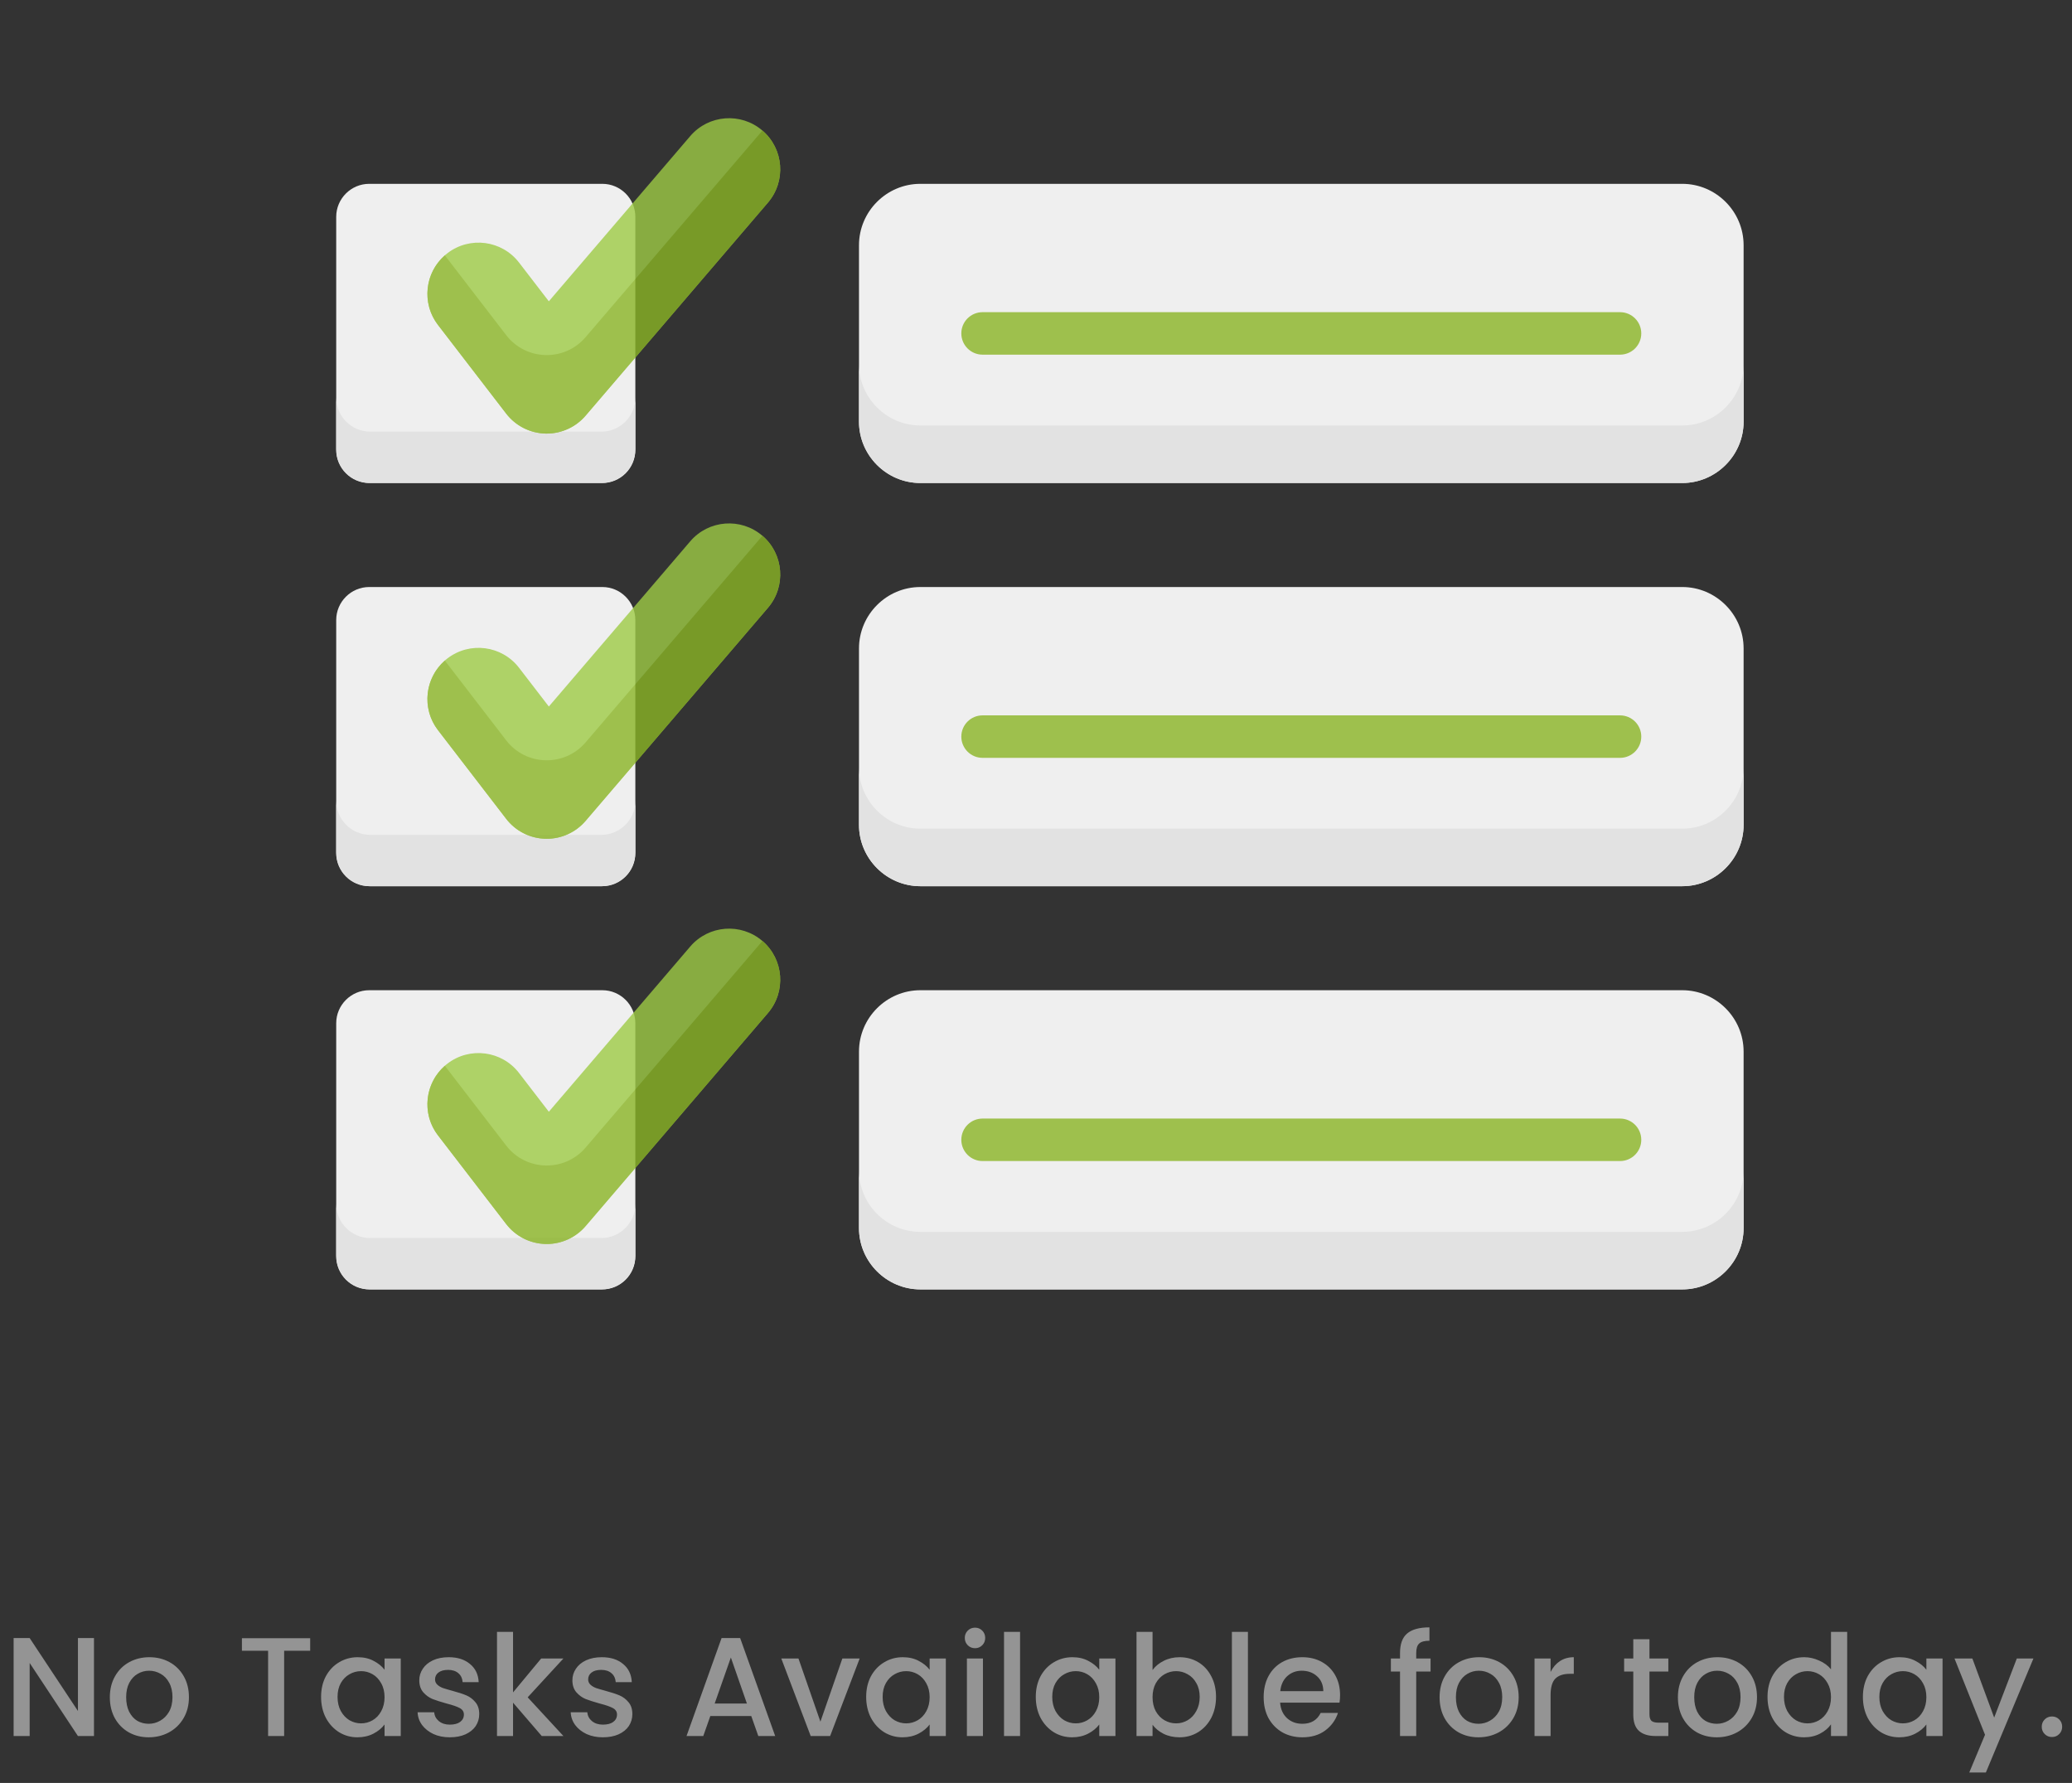 <svg width="265" height="228" viewBox="0 0 265 228" fill="none" xmlns="http://www.w3.org/2000/svg">
<rect x="0" y="0" width="265" height="228" fill="#333333" stroke="none"/>
<path d="M77.039 61.766H47.219C44.898 61.766 43 59.867 43 57.547V27.727C43 25.406 44.898 23.508 47.219 23.508H77.039C79.36 23.508 81.258 25.406 81.258 27.727V57.547C81.258 59.867 79.36 61.766 77.039 61.766Z" fill="#EFEFEF"/>
<path d="M77.039 113.325H47.219C44.898 113.325 43 111.427 43 109.107V79.286C43 76.966 44.898 75.067 47.219 75.067H77.039C79.36 75.067 81.258 76.966 81.258 79.286V109.107C81.258 111.427 79.36 113.325 77.039 113.325Z" fill="#EFEFEF"/>
<path d="M77.039 164.885H47.219C44.898 164.885 43 162.987 43 160.666V130.846C43 128.525 44.898 126.627 47.219 126.627H77.039C79.36 126.627 81.258 128.525 81.258 130.846V160.666C81.258 162.987 79.36 164.885 77.039 164.885Z" fill="#EFEFEF"/>
<path d="M76.912 55.199H47.346C44.956 55.199 43 53.243 43 50.852V57.419C43 59.81 44.956 61.766 47.346 61.766H76.912C79.302 61.766 81.258 59.81 81.258 57.419V50.852C81.258 53.243 79.302 55.199 76.912 55.199Z" fill="#E2E2E2"/>
<path d="M76.912 106.758H47.346C44.956 106.758 43 104.803 43 102.412V108.979C43 111.37 44.956 113.325 47.346 113.325H76.912C79.302 113.325 81.258 111.37 81.258 108.979V102.412C81.258 104.803 79.302 106.758 76.912 106.758Z" fill="#E2E2E2"/>
<path d="M76.912 158.318H47.346C44.956 158.318 43 156.362 43 153.972V160.539C43 162.929 44.956 164.885 47.346 164.885H76.912C79.302 164.885 81.258 162.929 81.258 160.539V153.972C81.258 156.362 79.302 158.318 76.912 158.318Z" fill="#E2E2E2"/>
<path d="M215.152 23.508C140.519 23.508 148.373 23.508 117.709 23.508C113.393 23.508 109.861 27.039 109.861 31.356V53.918C109.861 58.234 113.392 61.766 117.709 61.766C120.76 61.766 210.914 61.766 215.152 61.766C219.469 61.766 223 58.234 223 53.918V31.355C223 27.039 219.469 23.508 215.152 23.508Z" fill="#EFEFEF"/>
<path d="M215.152 126.627C194.936 126.627 136.486 126.627 117.709 126.627C113.393 126.627 109.861 130.158 109.861 134.475V157.037C109.861 161.353 113.392 164.885 117.709 164.885C121.838 164.885 211.034 164.885 215.152 164.885C219.469 164.885 223 161.354 223 157.037V134.475C223 130.158 219.469 126.627 215.152 126.627Z" fill="#EFEFEF"/>
<path d="M215.152 75.067C212.543 75.067 120.196 75.067 117.709 75.067C113.393 75.067 109.861 78.599 109.861 82.915V105.478C109.861 109.794 113.392 113.325 117.709 113.325C121.382 113.325 211.244 113.325 215.152 113.325C219.469 113.325 223 109.794 223 105.478V82.915C223 78.599 219.469 75.067 215.152 75.067Z" fill="#EFEFEF"/>
<path d="M215.152 54.408C133.32 54.408 154.473 54.408 117.709 54.408C113.393 54.408 109.861 50.877 109.861 46.56V53.918C109.861 58.234 113.392 61.766 117.709 61.766C121.337 61.766 211.705 61.766 215.152 61.766C219.469 61.766 223 58.234 223 53.918V46.561C223 50.877 219.469 54.408 215.152 54.408Z" fill="#E2E2E2"/>
<path d="M215.152 157.528C211.269 157.528 121.523 157.528 117.709 157.528C113.393 157.528 109.861 153.996 109.861 149.68V157.037C109.861 161.353 113.392 164.885 117.709 164.885C121.838 164.885 211.033 164.885 215.152 164.885C219.469 164.885 223 161.353 223 157.037V149.68C223 153.996 219.469 157.528 215.152 157.528Z" fill="#E2E2E2"/>
<path d="M215.152 105.968C210.926 105.968 121.923 105.968 117.709 105.968C113.393 105.968 109.861 102.437 109.861 98.12V105.477C109.861 109.793 113.392 113.325 117.709 113.325C118.522 113.325 212.82 113.325 215.152 113.325C219.469 113.325 223 109.794 223 105.477V98.12C223 102.437 219.469 105.968 215.152 105.968Z" fill="#E2E2E2"/>
<g opacity="0.8">
<path d="M207.196 45.353H125.666C124.166 45.353 122.949 44.137 122.949 42.636C122.949 41.136 124.165 39.92 125.666 39.92H207.195C208.695 39.92 209.912 41.136 209.912 42.636C209.912 44.137 208.696 45.353 207.196 45.353Z" fill="#8AB424"/>
<path d="M207.196 96.912H125.666C124.166 96.912 122.949 95.697 122.949 94.196C122.949 92.695 124.165 91.48 125.666 91.48H207.195C208.695 91.48 209.912 92.695 209.912 94.196C209.912 95.697 208.696 96.912 207.196 96.912Z" fill="#8AB424"/>
<path d="M207.196 148.472H125.666C124.166 148.472 122.949 147.256 122.949 145.756C122.949 144.255 124.165 143.039 125.666 143.039H207.195C208.695 143.039 209.912 144.255 209.912 145.756C209.912 147.256 208.696 148.472 207.196 148.472Z" fill="#8AB424"/>
</g>
<g opacity="0.8">
<path d="M69.923 55.444C69.866 55.444 69.81 55.443 69.753 55.442C67.782 55.39 65.941 54.453 64.74 52.892L56.02 41.556C53.817 38.693 54.353 34.587 57.215 32.385C60.078 30.183 64.183 30.718 66.386 33.581L70.194 38.531L88.28 17.402C90.629 14.659 94.758 14.338 97.501 16.686C100.245 19.035 100.565 23.163 98.216 25.907L74.892 53.157C73.647 54.61 71.831 55.444 69.923 55.444Z" fill="#9DCA45"/>
<path d="M97.51 16.695L74.891 43.121C72.194 46.272 67.27 46.146 64.74 42.855L56.895 32.658C54.321 34.913 53.903 38.805 56.019 41.556L64.74 52.892C65.941 54.453 67.782 55.39 69.752 55.442C69.809 55.444 69.866 55.444 69.923 55.444C71.831 55.444 73.647 54.61 74.891 53.157L98.216 25.907C100.562 23.167 100.244 19.046 97.51 16.695Z" fill="#8AB424"/>
</g>
<g opacity="0.8">
<path d="M69.923 107.262C69.866 107.262 69.81 107.262 69.753 107.26C67.782 107.209 65.941 106.272 64.74 104.71L56.02 93.374C53.817 90.511 54.353 86.405 57.215 84.203C60.078 82.001 64.183 82.536 66.386 85.399L70.194 90.349L88.28 69.22C90.629 66.477 94.758 66.157 97.501 68.505C100.245 70.854 100.565 74.982 98.216 77.726L74.892 104.975C73.647 106.428 71.831 107.262 69.923 107.262Z" fill="#9DCA45"/>
<path d="M97.51 68.514L74.891 94.939C72.194 98.09 67.27 97.965 64.74 94.674L56.895 84.476C54.321 86.731 53.903 90.624 56.019 93.374L64.74 104.71C65.941 106.272 67.782 107.209 69.752 107.26C69.809 107.262 69.866 107.262 69.923 107.262C71.831 107.262 73.647 106.428 74.891 104.975L98.216 77.726C100.562 74.985 100.244 70.864 97.51 68.514Z" fill="#8AB424"/>
</g>
<g opacity="0.8">
<path d="M69.923 159.081C69.866 159.081 69.81 159.08 69.753 159.078C67.782 159.027 65.941 158.09 64.74 156.528L56.02 145.192C53.817 142.33 54.353 138.224 57.215 136.021C60.078 133.819 64.183 134.354 66.386 137.218L70.194 142.167L88.28 121.039C90.629 118.295 94.758 117.975 97.501 120.323C100.245 122.672 100.565 126.8 98.216 129.544L74.892 156.794C73.647 158.247 71.831 159.081 69.923 159.081Z" fill="#9DCA45"/>
<path d="M97.51 120.332L74.891 146.758C72.194 149.908 67.27 149.783 64.74 146.492L56.895 136.294C54.321 138.549 53.903 142.442 56.019 145.192L64.74 156.528C65.941 158.09 67.782 159.027 69.752 159.078C69.809 159.08 69.866 159.081 69.923 159.081C71.831 159.081 73.647 158.247 74.891 156.794L98.216 129.544C100.562 126.804 100.244 122.683 97.51 120.332Z" fill="#8AB424"/>
</g>
<path d="M12.02 222H9.968L3.794 212.658V222H1.742V209.472H3.794L9.968 218.796V209.472H12.02V222ZM19.016 222.162C18.08 222.162 17.234 221.952 16.478 221.532C15.722 221.1 15.128 220.5 14.696 219.732C14.264 218.952 14.048 218.052 14.048 217.032C14.048 216.024 14.27 215.13 14.714 214.35C15.158 213.57 15.764 212.97 16.532 212.55C17.3 212.13 18.158 211.92 19.106 211.92C20.054 211.92 20.912 212.13 21.68 212.55C22.448 212.97 23.054 213.57 23.498 214.35C23.942 215.13 24.164 216.024 24.164 217.032C24.164 218.04 23.936 218.934 23.48 219.714C23.024 220.494 22.4 221.1 21.608 221.532C20.828 221.952 19.964 222.162 19.016 222.162ZM19.016 220.434C19.544 220.434 20.036 220.302 20.492 220.038C20.96 219.774 21.338 219.39 21.626 218.886C21.914 218.37 22.058 217.752 22.058 217.032C22.058 216.312 21.92 215.7 21.644 215.196C21.368 214.68 21.002 214.296 20.546 214.044C20.09 213.78 19.598 213.648 19.07 213.648C18.542 213.648 18.056 213.78 17.612 214.044C17.168 214.296 16.808 214.68 16.532 215.196C16.268 215.7 16.136 216.312 16.136 217.032C16.136 217.752 16.262 218.37 16.514 218.886C16.778 219.402 17.126 219.792 17.558 220.056C18.002 220.308 18.488 220.434 19.016 220.434ZM39.671 209.49V211.092H36.341V222H34.289V211.092H30.941V209.49H39.671ZM41.065 216.996C41.065 216 41.269 215.118 41.677 214.35C42.097 213.582 42.661 212.988 43.369 212.568C44.089 212.136 44.881 211.92 45.745 211.92C46.525 211.92 47.203 212.076 47.779 212.388C48.367 212.688 48.835 213.066 49.183 213.522V212.082H51.253V222H49.183V220.524C48.835 220.992 48.361 221.382 47.761 221.694C47.161 222.006 46.477 222.162 45.709 222.162C44.857 222.162 44.077 221.946 43.369 221.514C42.661 221.07 42.097 220.458 41.677 219.678C41.269 218.886 41.065 217.992 41.065 216.996ZM49.183 217.032C49.183 216.348 49.039 215.754 48.751 215.25C48.475 214.746 48.109 214.362 47.653 214.098C47.197 213.834 46.705 213.702 46.177 213.702C45.649 213.702 45.157 213.834 44.701 214.098C44.245 214.35 43.873 214.728 43.585 215.232C43.309 215.724 43.171 216.312 43.171 216.996C43.171 217.68 43.309 218.28 43.585 218.796C43.873 219.312 44.245 219.708 44.701 219.984C45.169 220.248 45.661 220.38 46.177 220.38C46.705 220.38 47.197 220.248 47.653 219.984C48.109 219.72 48.475 219.336 48.751 218.832C49.039 218.316 49.183 217.716 49.183 217.032ZM57.513 222.162C56.745 222.162 56.055 222.024 55.443 221.748C54.831 221.46 54.345 221.076 53.985 220.596C53.625 220.104 53.433 219.558 53.409 218.958H55.533C55.569 219.414 55.767 219.792 56.127 220.092C56.499 220.392 56.961 220.542 57.513 220.542C58.089 220.542 58.533 220.428 58.845 220.2C59.169 219.96 59.331 219.642 59.331 219.246C59.331 218.886 59.151 218.61 58.791 218.418C58.431 218.226 57.873 218.034 57.117 217.842C56.385 217.638 55.785 217.446 55.317 217.266C54.861 217.074 54.465 216.786 54.129 216.402C53.793 216.006 53.625 215.496 53.625 214.872C53.625 214.332 53.775 213.84 54.075 213.396C54.375 212.94 54.807 212.58 55.371 212.316C55.947 212.052 56.619 211.92 57.387 211.92C58.515 211.92 59.421 212.208 60.105 212.784C60.801 213.348 61.173 214.122 61.221 215.106H59.169C59.133 214.626 58.953 214.248 58.629 213.972C58.305 213.684 57.867 213.54 57.315 213.54C56.775 213.54 56.361 213.654 56.073 213.882C55.785 214.098 55.641 214.392 55.641 214.764C55.641 215.028 55.737 215.25 55.929 215.43C56.121 215.61 56.361 215.754 56.649 215.862C56.937 215.958 57.345 216.078 57.873 216.222C58.593 216.414 59.181 216.606 59.637 216.798C60.093 216.99 60.483 217.284 60.807 217.68C61.131 218.064 61.293 218.568 61.293 219.192C61.293 219.756 61.143 220.266 60.843 220.722C60.543 221.166 60.105 221.52 59.529 221.784C58.965 222.036 58.293 222.162 57.513 222.162ZM67.488 217.05L72.06 222H69.288L65.616 217.734V222H63.564V208.68H65.616V216.42L69.216 212.082H72.06L67.488 217.05ZM77.095 222.162C76.327 222.162 75.637 222.024 75.025 221.748C74.413 221.46 73.927 221.076 73.567 220.596C73.207 220.104 73.015 219.558 72.991 218.958H75.115C75.151 219.414 75.349 219.792 75.709 220.092C76.081 220.392 76.543 220.542 77.095 220.542C77.671 220.542 78.115 220.428 78.427 220.2C78.751 219.96 78.913 219.642 78.913 219.246C78.913 218.886 78.733 218.61 78.373 218.418C78.013 218.226 77.455 218.034 76.699 217.842C75.967 217.638 75.367 217.446 74.899 217.266C74.443 217.074 74.047 216.786 73.711 216.402C73.375 216.006 73.207 215.496 73.207 214.872C73.207 214.332 73.357 213.84 73.657 213.396C73.957 212.94 74.389 212.58 74.953 212.316C75.529 212.052 76.201 211.92 76.969 211.92C78.097 211.92 79.003 212.208 79.687 212.784C80.383 213.348 80.755 214.122 80.803 215.106H78.751C78.715 214.626 78.535 214.248 78.211 213.972C77.887 213.684 77.449 213.54 76.897 213.54C76.357 213.54 75.943 213.654 75.655 213.882C75.367 214.098 75.223 214.392 75.223 214.764C75.223 215.028 75.319 215.25 75.511 215.43C75.703 215.61 75.943 215.754 76.231 215.862C76.519 215.958 76.927 216.078 77.455 216.222C78.175 216.414 78.763 216.606 79.219 216.798C79.675 216.99 80.065 217.284 80.389 217.68C80.713 218.064 80.875 218.568 80.875 219.192C80.875 219.756 80.725 220.266 80.425 220.722C80.125 221.166 79.687 221.52 79.111 221.784C78.547 222.036 77.875 222.162 77.095 222.162ZM96.084 219.444H90.846L89.946 222H87.804L92.286 209.472H94.662L99.144 222H96.984L96.084 219.444ZM95.526 217.842L93.474 211.956L91.404 217.842H95.526ZM104.927 220.164L107.735 212.082H109.949L106.169 222H103.685L99.923 212.082H102.119L104.927 220.164ZM110.78 216.996C110.78 216 110.984 215.118 111.392 214.35C111.812 213.582 112.376 212.988 113.084 212.568C113.804 212.136 114.596 211.92 115.46 211.92C116.24 211.92 116.918 212.076 117.494 212.388C118.082 212.688 118.55 213.066 118.898 213.522V212.082H120.968V222H118.898V220.524C118.55 220.992 118.076 221.382 117.476 221.694C116.876 222.006 116.192 222.162 115.424 222.162C114.572 222.162 113.792 221.946 113.084 221.514C112.376 221.07 111.812 220.458 111.392 219.678C110.984 218.886 110.78 217.992 110.78 216.996ZM118.898 217.032C118.898 216.348 118.754 215.754 118.466 215.25C118.19 214.746 117.824 214.362 117.368 214.098C116.912 213.834 116.42 213.702 115.892 213.702C115.364 213.702 114.872 213.834 114.416 214.098C113.96 214.35 113.588 214.728 113.3 215.232C113.024 215.724 112.886 216.312 112.886 216.996C112.886 217.68 113.024 218.28 113.3 218.796C113.588 219.312 113.96 219.708 114.416 219.984C114.884 220.248 115.376 220.38 115.892 220.38C116.42 220.38 116.912 220.248 117.368 219.984C117.824 219.72 118.19 219.336 118.466 218.832C118.754 218.316 118.898 217.716 118.898 217.032ZM124.707 210.768C124.335 210.768 124.023 210.642 123.771 210.39C123.519 210.138 123.393 209.826 123.393 209.454C123.393 209.082 123.519 208.77 123.771 208.518C124.023 208.266 124.335 208.14 124.707 208.14C125.067 208.14 125.373 208.266 125.625 208.518C125.877 208.77 126.003 209.082 126.003 209.454C126.003 209.826 125.877 210.138 125.625 210.39C125.373 210.642 125.067 210.768 124.707 210.768ZM125.715 212.082V222H123.663V212.082H125.715ZM130.462 208.68V222H128.41V208.68H130.462ZM132.472 216.996C132.472 216 132.676 215.118 133.084 214.35C133.504 213.582 134.068 212.988 134.776 212.568C135.496 212.136 136.288 211.92 137.152 211.92C137.932 211.92 138.61 212.076 139.186 212.388C139.774 212.688 140.242 213.066 140.59 213.522V212.082H142.66V222H140.59V220.524C140.242 220.992 139.768 221.382 139.168 221.694C138.568 222.006 137.884 222.162 137.116 222.162C136.264 222.162 135.484 221.946 134.776 221.514C134.068 221.07 133.504 220.458 133.084 219.678C132.676 218.886 132.472 217.992 132.472 216.996ZM140.59 217.032C140.59 216.348 140.446 215.754 140.158 215.25C139.882 214.746 139.516 214.362 139.06 214.098C138.604 213.834 138.112 213.702 137.584 213.702C137.056 213.702 136.564 213.834 136.108 214.098C135.652 214.35 135.28 214.728 134.992 215.232C134.716 215.724 134.578 216.312 134.578 216.996C134.578 217.68 134.716 218.28 134.992 218.796C135.28 219.312 135.652 219.708 136.108 219.984C136.576 220.248 137.068 220.38 137.584 220.38C138.112 220.38 138.604 220.248 139.06 219.984C139.516 219.72 139.882 219.336 140.158 218.832C140.446 218.316 140.59 217.716 140.59 217.032ZM147.407 213.558C147.755 213.078 148.229 212.688 148.829 212.388C149.441 212.076 150.119 211.92 150.863 211.92C151.739 211.92 152.531 212.13 153.239 212.55C153.947 212.97 154.505 213.57 154.913 214.35C155.321 215.118 155.525 216 155.525 216.996C155.525 217.992 155.321 218.886 154.913 219.678C154.505 220.458 153.941 221.07 153.221 221.514C152.513 221.946 151.727 222.162 150.863 222.162C150.095 222.162 149.411 222.012 148.811 221.712C148.223 221.412 147.755 221.028 147.407 220.56V222H145.355V208.68H147.407V213.558ZM153.437 216.996C153.437 216.312 153.293 215.724 153.005 215.232C152.729 214.728 152.357 214.35 151.889 214.098C151.433 213.834 150.941 213.702 150.413 213.702C149.897 213.702 149.405 213.834 148.937 214.098C148.481 214.362 148.109 214.746 147.821 215.25C147.545 215.754 147.407 216.348 147.407 217.032C147.407 217.716 147.545 218.316 147.821 218.832C148.109 219.336 148.481 219.72 148.937 219.984C149.405 220.248 149.897 220.38 150.413 220.38C150.941 220.38 151.433 220.248 151.889 219.984C152.357 219.708 152.729 219.312 153.005 218.796C153.293 218.28 153.437 217.68 153.437 216.996ZM159.606 208.68V222H157.554V208.68H159.606ZM171.39 216.762C171.39 217.11 171.366 217.434 171.318 217.734H163.722C163.782 218.562 164.076 219.222 164.604 219.714C165.132 220.194 165.786 220.434 166.566 220.434C167.67 220.434 168.45 219.972 168.906 219.048H171.12C170.82 219.96 170.274 220.71 169.482 221.298C168.702 221.874 167.73 222.162 166.566 222.162C165.618 222.162 164.766 221.952 164.01 221.532C163.266 221.1 162.678 220.5 162.246 219.732C161.826 218.952 161.616 218.052 161.616 217.032C161.616 216.012 161.82 215.118 162.228 214.35C162.648 213.57 163.23 212.97 163.974 212.55C164.73 212.13 165.594 211.92 166.566 211.92C167.502 211.92 168.336 212.124 169.068 212.532C169.8 212.94 170.37 213.51 170.778 214.242C171.186 214.974 171.39 215.814 171.39 216.762ZM169.248 216.258C169.236 215.454 168.966 214.818 168.438 214.35C167.922 213.882 167.268 213.648 166.476 213.648C165.756 213.648 165.138 213.882 164.622 214.35C164.118 214.818 163.824 215.454 163.74 216.258H169.248ZM182.964 213.756H181.128V222H179.058V213.756H177.888V212.082H179.058V211.38C179.058 210.24 179.358 209.412 179.958 208.896C180.57 208.368 181.524 208.104 182.82 208.104V209.814C182.196 209.814 181.758 209.934 181.506 210.174C181.254 210.402 181.128 210.804 181.128 211.38V212.082H182.964V213.756ZM189.085 222.162C188.149 222.162 187.303 221.952 186.547 221.532C185.791 221.1 185.197 220.5 184.765 219.732C184.333 218.952 184.117 218.052 184.117 217.032C184.117 216.024 184.339 215.13 184.783 214.35C185.227 213.57 185.833 212.97 186.601 212.55C187.369 212.13 188.227 211.92 189.175 211.92C190.123 211.92 190.981 212.13 191.749 212.55C192.517 212.97 193.123 213.57 193.567 214.35C194.011 215.13 194.233 216.024 194.233 217.032C194.233 218.04 194.005 218.934 193.549 219.714C193.093 220.494 192.469 221.1 191.677 221.532C190.897 221.952 190.033 222.162 189.085 222.162ZM189.085 220.434C189.613 220.434 190.105 220.302 190.561 220.038C191.029 219.774 191.407 219.39 191.695 218.886C191.983 218.37 192.127 217.752 192.127 217.032C192.127 216.312 191.989 215.7 191.713 215.196C191.437 214.68 191.071 214.296 190.615 214.044C190.159 213.78 189.667 213.648 189.139 213.648C188.611 213.648 188.125 213.78 187.681 214.044C187.237 214.296 186.877 214.68 186.601 215.196C186.337 215.7 186.205 216.312 186.205 217.032C186.205 217.752 186.331 218.37 186.583 218.886C186.847 219.402 187.195 219.792 187.627 220.056C188.071 220.308 188.557 220.434 189.085 220.434ZM198.313 213.81C198.613 213.21 199.009 212.748 199.501 212.424C200.005 212.088 200.599 211.92 201.283 211.92V214.044H200.761C199.957 214.044 199.345 214.248 198.925 214.656C198.517 215.064 198.313 215.772 198.313 216.78V222H196.261V212.082H198.313V213.81ZM210.96 213.756V219.246C210.96 219.618 211.044 219.888 211.212 220.056C211.392 220.212 211.692 220.29 212.112 220.29H213.372V222H211.752C210.828 222 210.12 221.784 209.628 221.352C209.136 220.92 208.89 220.218 208.89 219.246V213.756H207.72V212.082H208.89V209.616H210.96V212.082H213.372V213.756H210.96ZM219.565 222.162C218.629 222.162 217.783 221.952 217.027 221.532C216.271 221.1 215.677 220.5 215.245 219.732C214.813 218.952 214.597 218.052 214.597 217.032C214.597 216.024 214.819 215.13 215.263 214.35C215.707 213.57 216.313 212.97 217.081 212.55C217.849 212.13 218.707 211.92 219.655 211.92C220.603 211.92 221.461 212.13 222.229 212.55C222.997 212.97 223.603 213.57 224.047 214.35C224.491 215.13 224.713 216.024 224.713 217.032C224.713 218.04 224.485 218.934 224.029 219.714C223.573 220.494 222.949 221.1 222.157 221.532C221.377 221.952 220.513 222.162 219.565 222.162ZM219.565 220.434C220.093 220.434 220.585 220.302 221.041 220.038C221.509 219.774 221.887 219.39 222.175 218.886C222.463 218.37 222.607 217.752 222.607 217.032C222.607 216.312 222.469 215.7 222.193 215.196C221.917 214.68 221.551 214.296 221.095 214.044C220.639 213.78 220.147 213.648 219.619 213.648C219.091 213.648 218.605 213.78 218.161 214.044C217.717 214.296 217.357 214.68 217.081 215.196C216.817 215.7 216.685 216.312 216.685 217.032C216.685 217.752 216.811 218.37 217.063 218.886C217.327 219.402 217.675 219.792 218.107 220.056C218.551 220.308 219.037 220.434 219.565 220.434ZM226.058 216.996C226.058 216 226.262 215.118 226.67 214.35C227.09 213.582 227.654 212.988 228.362 212.568C229.082 212.136 229.88 211.92 230.756 211.92C231.404 211.92 232.04 212.064 232.664 212.352C233.3 212.628 233.804 213 234.176 213.468V208.68H236.246V222H234.176V220.506C233.84 220.986 233.372 221.382 232.772 221.694C232.184 222.006 231.506 222.162 230.738 222.162C229.874 222.162 229.082 221.946 228.362 221.514C227.654 221.07 227.09 220.458 226.67 219.678C226.262 218.886 226.058 217.992 226.058 216.996ZM234.176 217.032C234.176 216.348 234.032 215.754 233.744 215.25C233.468 214.746 233.102 214.362 232.646 214.098C232.19 213.834 231.698 213.702 231.17 213.702C230.642 213.702 230.15 213.834 229.694 214.098C229.238 214.35 228.866 214.728 228.578 215.232C228.302 215.724 228.164 216.312 228.164 216.996C228.164 217.68 228.302 218.28 228.578 218.796C228.866 219.312 229.238 219.708 229.694 219.984C230.162 220.248 230.654 220.38 231.17 220.38C231.698 220.38 232.19 220.248 232.646 219.984C233.102 219.72 233.468 219.336 233.744 218.832C234.032 218.316 234.176 217.716 234.176 217.032ZM238.257 216.996C238.257 216 238.461 215.118 238.869 214.35C239.289 213.582 239.853 212.988 240.561 212.568C241.281 212.136 242.073 211.92 242.937 211.92C243.717 211.92 244.395 212.076 244.971 212.388C245.559 212.688 246.027 213.066 246.375 213.522V212.082H248.445V222H246.375V220.524C246.027 220.992 245.553 221.382 244.953 221.694C244.353 222.006 243.669 222.162 242.901 222.162C242.049 222.162 241.269 221.946 240.561 221.514C239.853 221.07 239.289 220.458 238.869 219.678C238.461 218.886 238.257 217.992 238.257 216.996ZM246.375 217.032C246.375 216.348 246.231 215.754 245.943 215.25C245.667 214.746 245.301 214.362 244.845 214.098C244.389 213.834 243.897 213.702 243.369 213.702C242.841 213.702 242.349 213.834 241.893 214.098C241.437 214.35 241.065 214.728 240.777 215.232C240.501 215.724 240.363 216.312 240.363 216.996C240.363 217.68 240.501 218.28 240.777 218.796C241.065 219.312 241.437 219.708 241.893 219.984C242.361 220.248 242.853 220.38 243.369 220.38C243.897 220.38 244.389 220.248 244.845 219.984C245.301 219.72 245.667 219.336 245.943 218.832C246.231 218.316 246.375 217.716 246.375 217.032ZM252.256 212.082L255.046 219.642L257.944 212.082H260.068L253.984 226.662H251.86L253.876 221.838L249.97 212.082H252.256ZM262.445 222.126C262.073 222.126 261.761 222 261.509 221.748C261.257 221.496 261.131 221.184 261.131 220.812C261.131 220.44 261.257 220.128 261.509 219.876C261.761 219.624 262.073 219.498 262.445 219.498C262.805 219.498 263.111 219.624 263.363 219.876C263.615 220.128 263.741 220.44 263.741 220.812C263.741 221.184 263.615 221.496 263.363 221.748C263.111 222 262.805 222.126 262.445 222.126Z" fill="#949494"/>
</svg>
